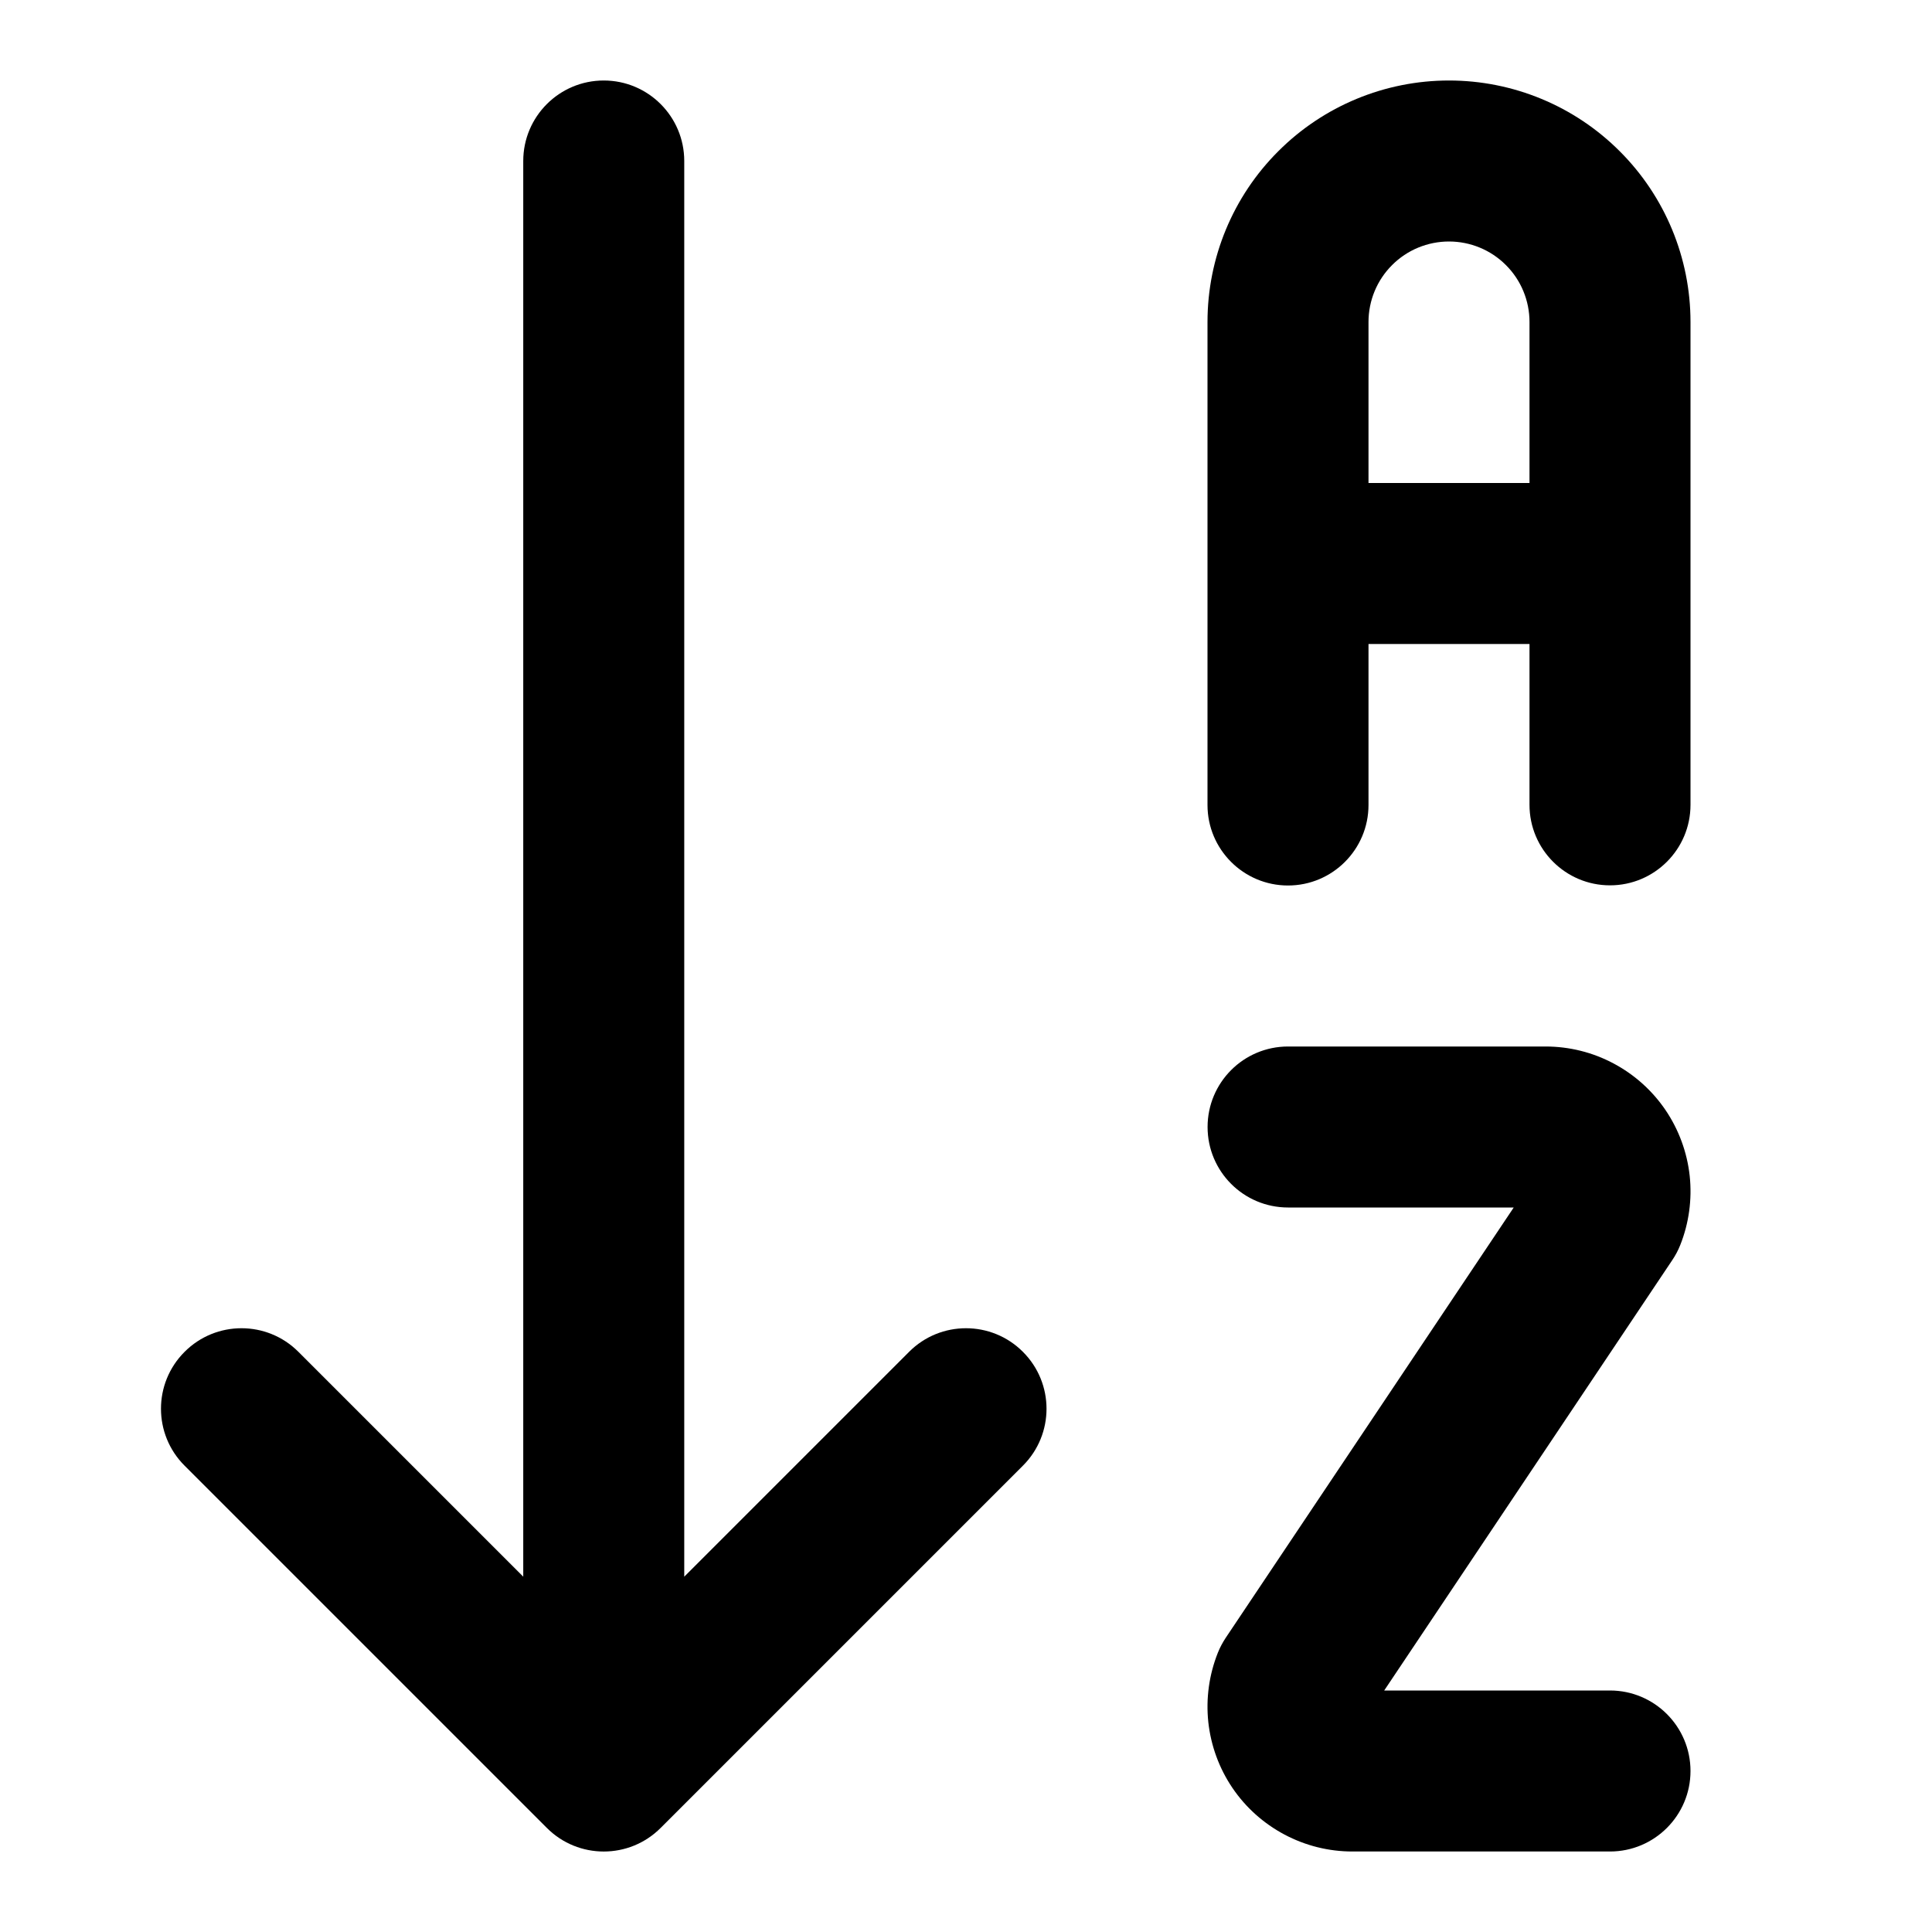 <svg width="24" height="24" viewBox="0 0 24 24" fill="none" xmlns="http://www.w3.org/2000/svg">
<path d="M8.5 2C8.5 1.448 8.052 1 7.5 1C6.948 1 6.5 1.448 6.5 2V19.586L3.707 16.793C3.317 16.402 2.683 16.402 2.293 16.793C1.902 17.183 1.902 17.817 2.293 18.207L6.793 22.707C7.183 23.098 7.817 23.098 8.207 22.707L12.707 18.207C13.098 17.817 13.098 17.183 12.707 16.793C12.317 16.402 11.683 16.402 11.293 16.793L8.5 19.586V2Z" fill="black"/>
<path d="M16.001 15H18.804L15.226 20.346C15.188 20.404 15.155 20.465 15.129 20.53C15.02 20.803 14.979 21.099 15.01 21.392C15.042 21.685 15.144 21.965 15.309 22.209C15.474 22.453 15.697 22.652 15.957 22.79C16.217 22.928 16.506 23 16.8 23H20C20.552 23 21 22.552 21 22C21 21.448 20.552 21 20 21H17.195L20.774 15.653C20.813 15.595 20.846 15.533 20.872 15.468C20.981 15.195 21.021 14.899 20.99 14.607C20.958 14.314 20.855 14.034 20.69 13.79C20.525 13.547 20.303 13.348 20.043 13.21C19.784 13.072 19.494 13 19.2 13H16.001C15.448 13 15.001 13.448 15.001 14C15.001 14.552 15.448 15 16.001 15Z" fill="black"/>
<path fill-rule="evenodd" clip-rule="evenodd" d="M15.879 1.879C16.441 1.316 17.204 1 18 1C18.796 1 19.559 1.316 20.121 1.879C20.684 2.441 21 3.204 21 4V9.998C21 10.55 20.552 10.998 20 10.998C19.448 10.998 19 10.55 19 9.998V8H17V10C17 10.552 16.552 11 16 11C15.448 11 15 10.552 15 10V4C15 3.204 15.316 2.441 15.879 1.879ZM17 6V4C17 3.735 17.105 3.48 17.293 3.293C17.48 3.105 17.735 3 18 3C18.265 3 18.52 3.105 18.707 3.293C18.895 3.48 19 3.735 19 4V6H17Z" fill="black"/>
</svg>
